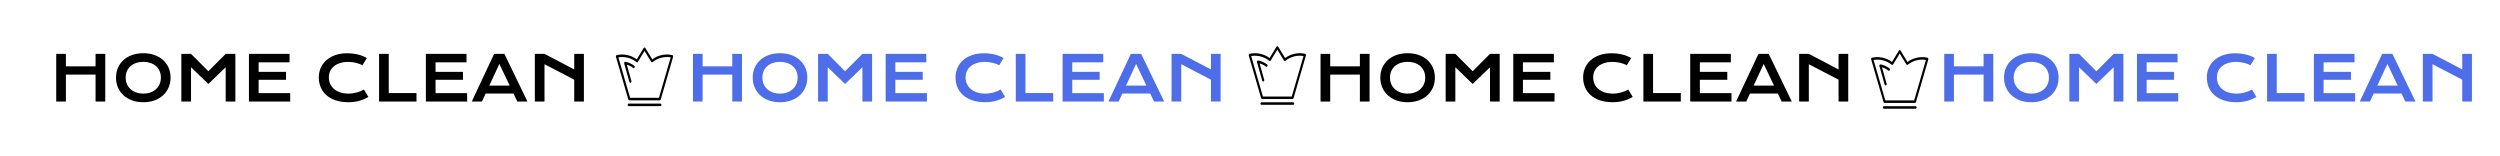 <svg width="1920" height="120" viewBox="0 0 1920 120" fill="none" xmlns="http://www.w3.org/2000/svg">
<g clip-path="url(#clip0_38_2)">
<path d="M43.18 41.367H50.609V50.93H73.391V41.367H80.844V78H73.391V57.281H50.609V78H43.18V41.367ZM89.094 59.578C89.094 56.812 89.602 54.281 90.617 51.984C91.633 49.688 93.055 47.719 94.883 46.078C96.727 44.422 98.93 43.141 101.492 42.234C104.07 41.328 106.922 40.875 110.047 40.875C113.156 40.875 116 41.328 118.578 42.234C121.156 43.141 123.359 44.422 125.188 46.078C127.031 47.719 128.461 49.688 129.477 51.984C130.492 54.281 131 56.812 131 59.578C131 62.359 130.492 64.914 129.477 67.242C128.461 69.555 127.031 71.547 125.188 73.219C123.359 74.891 121.156 76.195 118.578 77.133C116 78.055 113.156 78.516 110.047 78.516C106.922 78.516 104.07 78.055 101.492 77.133C98.93 76.195 96.727 74.891 94.883 73.219C93.055 71.547 91.633 69.555 90.617 67.242C89.602 64.914 89.094 62.359 89.094 59.578ZM96.523 59.578C96.523 61.469 96.859 63.172 97.531 64.688C98.219 66.203 99.164 67.5 100.367 68.578C101.586 69.641 103.016 70.461 104.656 71.039C106.312 71.617 108.109 71.906 110.047 71.906C111.984 71.906 113.773 71.617 115.414 71.039C117.07 70.461 118.5 69.641 119.703 68.578C120.906 67.5 121.852 66.203 122.539 64.688C123.227 63.172 123.57 61.469 123.57 59.578C123.57 57.688 123.227 55.992 122.539 54.492C121.852 52.992 120.906 51.727 119.703 50.695C118.5 49.648 117.07 48.852 115.414 48.305C113.773 47.758 111.984 47.484 110.047 47.484C108.109 47.484 106.312 47.758 104.656 48.305C103.016 48.852 101.586 49.648 100.367 50.695C99.164 51.727 98.219 52.992 97.531 54.492C96.859 55.992 96.523 57.688 96.523 59.578ZM139.273 41.367H146.703L160.016 54.727L173.328 41.367H180.758V78H173.328V51.656L160.016 64.477L146.703 51.656V78H139.273V41.367ZM191.188 41.367H222.383V47.883H198.617V55.195H219.664V61.312H198.617V71.508H222.875V78H191.188V41.367ZM244.836 59.461C244.836 56.852 245.328 54.422 246.312 52.172C247.297 49.906 248.719 47.945 250.578 46.289C252.453 44.617 254.734 43.305 257.422 42.352C260.125 41.398 263.18 40.922 266.586 40.922C269.57 40.922 272.305 41.227 274.789 41.836C277.289 42.43 279.609 43.344 281.75 44.578L278.328 50.203C277.688 49.781 276.945 49.406 276.102 49.078C275.273 48.75 274.383 48.477 273.43 48.258C272.492 48.023 271.516 47.844 270.5 47.719C269.5 47.594 268.508 47.531 267.523 47.531C265.148 47.531 263.031 47.828 261.172 48.422C259.312 49 257.742 49.82 256.461 50.883C255.195 51.93 254.227 53.188 253.555 54.656C252.898 56.109 252.57 57.711 252.57 59.461C252.57 61.273 252.914 62.938 253.602 64.453C254.289 65.969 255.281 67.281 256.578 68.391C257.891 69.484 259.484 70.344 261.359 70.969C263.25 71.578 265.383 71.883 267.758 71.883C268.836 71.883 269.906 71.805 270.969 71.648C272.031 71.492 273.055 71.281 274.039 71.016C275.039 70.734 276 70.406 276.922 70.031C277.844 69.641 278.703 69.219 279.5 68.766L282.922 74.391C280.922 75.672 278.609 76.68 275.984 77.414C273.359 78.133 270.57 78.492 267.617 78.492C263.852 78.492 260.547 78.008 257.703 77.039C254.859 76.055 252.484 74.711 250.578 73.008C248.672 71.289 247.234 69.273 246.266 66.961C245.312 64.633 244.836 62.133 244.836 59.461ZM291.125 41.367H298.555V71.484H319.859V78H291.125V41.367ZM327.078 41.367H358.273V47.883H334.508V55.195H355.555V61.312H334.508V71.508H358.766V78H327.078V41.367ZM379.508 41.367H387.383L405.102 78H397.297L394.367 71.836H372.969L370.133 78H362.305L379.508 41.367ZM391.438 65.719L383.516 49.078L375.805 65.719H391.438ZM410.75 41.367H418.18L441.008 53.32V41.367H448.438V78H441.008V61.195L418.18 49.312V78H410.75V41.367Z" fill="black"/>
<path d="M1493.18 41.367H1500.61V50.93H1523.39V41.367H1530.84V78H1523.39V57.281H1500.61V78H1493.18V41.367ZM1539.09 59.578C1539.09 56.812 1539.6 54.281 1540.62 51.984C1541.63 49.688 1543.05 47.719 1544.88 46.078C1546.73 44.422 1548.93 43.141 1551.49 42.234C1554.07 41.328 1556.92 40.875 1560.05 40.875C1563.16 40.875 1566 41.328 1568.58 42.234C1571.16 43.141 1573.36 44.422 1575.19 46.078C1577.03 47.719 1578.46 49.688 1579.48 51.984C1580.49 54.281 1581 56.812 1581 59.578C1581 62.359 1580.49 64.914 1579.48 67.242C1578.46 69.555 1577.03 71.547 1575.19 73.219C1573.36 74.891 1571.16 76.195 1568.58 77.133C1566 78.055 1563.16 78.516 1560.05 78.516C1556.92 78.516 1554.07 78.055 1551.49 77.133C1548.93 76.195 1546.73 74.891 1544.88 73.219C1543.05 71.547 1541.63 69.555 1540.62 67.242C1539.6 64.914 1539.09 62.359 1539.09 59.578ZM1546.52 59.578C1546.52 61.469 1546.86 63.172 1547.53 64.688C1548.22 66.203 1549.16 67.5 1550.37 68.578C1551.59 69.641 1553.02 70.461 1554.66 71.039C1556.31 71.617 1558.11 71.906 1560.05 71.906C1561.98 71.906 1563.77 71.617 1565.41 71.039C1567.07 70.461 1568.5 69.641 1569.7 68.578C1570.91 67.5 1571.85 66.203 1572.54 64.688C1573.23 63.172 1573.57 61.469 1573.57 59.578C1573.57 57.688 1573.23 55.992 1572.54 54.492C1571.85 52.992 1570.91 51.727 1569.7 50.695C1568.5 49.648 1567.07 48.852 1565.41 48.305C1563.77 47.758 1561.98 47.484 1560.05 47.484C1558.11 47.484 1556.31 47.758 1554.66 48.305C1553.02 48.852 1551.59 49.648 1550.37 50.695C1549.16 51.727 1548.22 52.992 1547.53 54.492C1546.86 55.992 1546.52 57.688 1546.52 59.578ZM1589.27 41.367H1596.7L1610.02 54.727L1623.33 41.367H1630.76V78H1623.33V51.656L1610.02 64.477L1596.7 51.656V78H1589.27V41.367ZM1641.19 41.367H1672.38V47.883H1648.62V55.195H1669.66V61.312H1648.62V71.508H1672.88V78H1641.19V41.367ZM1694.84 59.461C1694.84 56.852 1695.33 54.422 1696.31 52.172C1697.3 49.906 1698.72 47.945 1700.58 46.289C1702.45 44.617 1704.73 43.305 1707.42 42.352C1710.12 41.398 1713.18 40.922 1716.59 40.922C1719.57 40.922 1722.3 41.227 1724.79 41.836C1727.29 42.43 1729.61 43.344 1731.75 44.578L1728.33 50.203C1727.69 49.781 1726.95 49.406 1726.1 49.078C1725.27 48.75 1724.38 48.477 1723.43 48.258C1722.49 48.023 1721.52 47.844 1720.5 47.719C1719.5 47.594 1718.51 47.531 1717.52 47.531C1715.15 47.531 1713.03 47.828 1711.17 48.422C1709.31 49 1707.74 49.82 1706.46 50.883C1705.2 51.93 1704.23 53.188 1703.55 54.656C1702.9 56.109 1702.57 57.711 1702.57 59.461C1702.57 61.273 1702.91 62.938 1703.6 64.453C1704.29 65.969 1705.28 67.281 1706.58 68.391C1707.89 69.484 1709.48 70.344 1711.36 70.969C1713.25 71.578 1715.38 71.883 1717.76 71.883C1718.84 71.883 1719.91 71.805 1720.97 71.648C1722.03 71.492 1723.05 71.281 1724.04 71.016C1725.04 70.734 1726 70.406 1726.92 70.031C1727.84 69.641 1728.7 69.219 1729.5 68.766L1732.92 74.391C1730.92 75.672 1728.61 76.68 1725.98 77.414C1723.36 78.133 1720.57 78.492 1717.62 78.492C1713.85 78.492 1710.55 78.008 1707.7 77.039C1704.86 76.055 1702.48 74.711 1700.58 73.008C1698.67 71.289 1697.23 69.273 1696.27 66.961C1695.31 64.633 1694.84 62.133 1694.84 59.461ZM1741.12 41.367H1748.55V71.484H1769.86V78H1741.12V41.367ZM1777.08 41.367H1808.27V47.883H1784.51V55.195H1805.55V61.312H1784.51V71.508H1808.77V78H1777.08V41.367ZM1829.51 41.367H1837.38L1855.1 78H1847.3L1844.37 71.836H1822.97L1820.13 78H1812.3L1829.51 41.367ZM1841.44 65.719L1833.52 49.078L1825.8 65.719H1841.44ZM1860.75 41.367H1868.18L1891.01 53.32V41.367H1898.44V78H1891.01V61.195L1868.18 49.312V78H1860.75V41.367Z" fill="#4E6DE9"/>
<path d="M1014.18 41.367H1021.61V50.93H1044.39V41.367H1051.84V78H1044.39V57.281H1021.61V78H1014.18V41.367ZM1060.09 59.578C1060.09 56.812 1060.6 54.281 1061.62 51.984C1062.63 49.688 1064.05 47.719 1065.88 46.078C1067.73 44.422 1069.93 43.141 1072.49 42.234C1075.07 41.328 1077.92 40.875 1081.05 40.875C1084.16 40.875 1087 41.328 1089.58 42.234C1092.16 43.141 1094.36 44.422 1096.19 46.078C1098.03 47.719 1099.46 49.688 1100.48 51.984C1101.49 54.281 1102 56.812 1102 59.578C1102 62.359 1101.49 64.914 1100.48 67.242C1099.46 69.555 1098.03 71.547 1096.19 73.219C1094.36 74.891 1092.16 76.195 1089.58 77.133C1087 78.055 1084.16 78.516 1081.05 78.516C1077.92 78.516 1075.07 78.055 1072.49 77.133C1069.93 76.195 1067.73 74.891 1065.88 73.219C1064.05 71.547 1062.63 69.555 1061.62 67.242C1060.6 64.914 1060.09 62.359 1060.09 59.578ZM1067.52 59.578C1067.52 61.469 1067.86 63.172 1068.53 64.688C1069.22 66.203 1070.16 67.5 1071.37 68.578C1072.59 69.641 1074.02 70.461 1075.66 71.039C1077.31 71.617 1079.11 71.906 1081.05 71.906C1082.98 71.906 1084.77 71.617 1086.41 71.039C1088.07 70.461 1089.5 69.641 1090.7 68.578C1091.91 67.5 1092.85 66.203 1093.54 64.688C1094.23 63.172 1094.57 61.469 1094.57 59.578C1094.57 57.688 1094.23 55.992 1093.54 54.492C1092.85 52.992 1091.91 51.727 1090.7 50.695C1089.5 49.648 1088.07 48.852 1086.41 48.305C1084.77 47.758 1082.98 47.484 1081.05 47.484C1079.11 47.484 1077.31 47.758 1075.66 48.305C1074.02 48.852 1072.59 49.648 1071.37 50.695C1070.16 51.727 1069.22 52.992 1068.53 54.492C1067.86 55.992 1067.52 57.688 1067.52 59.578ZM1110.27 41.367H1117.7L1131.02 54.727L1144.33 41.367H1151.76V78H1144.33V51.656L1131.02 64.477L1117.7 51.656V78H1110.27V41.367ZM1162.19 41.367H1193.38V47.883H1169.62V55.195H1190.66V61.312H1169.62V71.508H1193.88V78H1162.19V41.367ZM1215.84 59.461C1215.84 56.852 1216.33 54.422 1217.31 52.172C1218.3 49.906 1219.72 47.945 1221.58 46.289C1223.45 44.617 1225.73 43.305 1228.42 42.352C1231.12 41.398 1234.18 40.922 1237.59 40.922C1240.57 40.922 1243.3 41.227 1245.79 41.836C1248.29 42.43 1250.61 43.344 1252.75 44.578L1249.33 50.203C1248.69 49.781 1247.95 49.406 1247.1 49.078C1246.27 48.75 1245.38 48.477 1244.43 48.258C1243.49 48.023 1242.52 47.844 1241.5 47.719C1240.5 47.594 1239.51 47.531 1238.52 47.531C1236.15 47.531 1234.03 47.828 1232.17 48.422C1230.31 49 1228.74 49.82 1227.46 50.883C1226.2 51.93 1225.23 53.188 1224.55 54.656C1223.9 56.109 1223.57 57.711 1223.57 59.461C1223.57 61.273 1223.91 62.938 1224.6 64.453C1225.29 65.969 1226.28 67.281 1227.58 68.391C1228.89 69.484 1230.48 70.344 1232.36 70.969C1234.25 71.578 1236.38 71.883 1238.76 71.883C1239.84 71.883 1240.91 71.805 1241.97 71.648C1243.03 71.492 1244.05 71.281 1245.04 71.016C1246.04 70.734 1247 70.406 1247.92 70.031C1248.84 69.641 1249.7 69.219 1250.5 68.766L1253.92 74.391C1251.92 75.672 1249.61 76.68 1246.98 77.414C1244.36 78.133 1241.57 78.492 1238.62 78.492C1234.85 78.492 1231.55 78.008 1228.7 77.039C1225.86 76.055 1223.48 74.711 1221.58 73.008C1219.67 71.289 1218.23 69.273 1217.27 66.961C1216.31 64.633 1215.84 62.133 1215.84 59.461ZM1262.12 41.367H1269.55V71.484H1290.86V78H1262.12V41.367ZM1298.08 41.367H1329.27V47.883H1305.51V55.195H1326.55V61.312H1305.51V71.508H1329.77V78H1298.08V41.367ZM1350.51 41.367H1358.38L1376.1 78H1368.3L1365.37 71.836H1343.97L1341.13 78H1333.3L1350.51 41.367ZM1362.44 65.719L1354.52 49.078L1346.8 65.719H1362.44ZM1381.75 41.367H1389.18L1412.01 53.32V41.367H1419.44V78H1412.01V61.195L1389.18 49.312V78H1381.75V41.367Z" fill="black"/>
<path d="M532.18 41.367H539.609V50.93H562.391V41.367H569.844V78H562.391V57.281H539.609V78H532.18V41.367ZM578.094 59.578C578.094 56.812 578.602 54.281 579.617 51.984C580.633 49.688 582.055 47.719 583.883 46.078C585.727 44.422 587.93 43.141 590.492 42.234C593.07 41.328 595.922 40.875 599.047 40.875C602.156 40.875 605 41.328 607.578 42.234C610.156 43.141 612.359 44.422 614.188 46.078C616.031 47.719 617.461 49.688 618.477 51.984C619.492 54.281 620 56.812 620 59.578C620 62.359 619.492 64.914 618.477 67.242C617.461 69.555 616.031 71.547 614.188 73.219C612.359 74.891 610.156 76.195 607.578 77.133C605 78.055 602.156 78.516 599.047 78.516C595.922 78.516 593.07 78.055 590.492 77.133C587.93 76.195 585.727 74.891 583.883 73.219C582.055 71.547 580.633 69.555 579.617 67.242C578.602 64.914 578.094 62.359 578.094 59.578ZM585.523 59.578C585.523 61.469 585.859 63.172 586.531 64.688C587.219 66.203 588.164 67.5 589.367 68.578C590.586 69.641 592.016 70.461 593.656 71.039C595.312 71.617 597.109 71.906 599.047 71.906C600.984 71.906 602.773 71.617 604.414 71.039C606.07 70.461 607.5 69.641 608.703 68.578C609.906 67.5 610.852 66.203 611.539 64.688C612.227 63.172 612.57 61.469 612.57 59.578C612.57 57.688 612.227 55.992 611.539 54.492C610.852 52.992 609.906 51.727 608.703 50.695C607.5 49.648 606.07 48.852 604.414 48.305C602.773 47.758 600.984 47.484 599.047 47.484C597.109 47.484 595.312 47.758 593.656 48.305C592.016 48.852 590.586 49.648 589.367 50.695C588.164 51.727 587.219 52.992 586.531 54.492C585.859 55.992 585.523 57.688 585.523 59.578ZM628.273 41.367H635.703L649.016 54.727L662.328 41.367H669.758V78H662.328V51.656L649.016 64.477L635.703 51.656V78H628.273V41.367ZM680.188 41.367H711.383V47.883H687.617V55.195H708.664V61.312H687.617V71.508H711.875V78H680.188V41.367ZM733.836 59.461C733.836 56.852 734.328 54.422 735.312 52.172C736.297 49.906 737.719 47.945 739.578 46.289C741.453 44.617 743.734 43.305 746.422 42.352C749.125 41.398 752.18 40.922 755.586 40.922C758.57 40.922 761.305 41.227 763.789 41.836C766.289 42.43 768.609 43.344 770.75 44.578L767.328 50.203C766.688 49.781 765.945 49.406 765.102 49.078C764.273 48.75 763.383 48.477 762.43 48.258C761.492 48.023 760.516 47.844 759.5 47.719C758.5 47.594 757.508 47.531 756.523 47.531C754.148 47.531 752.031 47.828 750.172 48.422C748.312 49 746.742 49.82 745.461 50.883C744.195 51.93 743.227 53.188 742.555 54.656C741.898 56.109 741.57 57.711 741.57 59.461C741.57 61.273 741.914 62.938 742.602 64.453C743.289 65.969 744.281 67.281 745.578 68.391C746.891 69.484 748.484 70.344 750.359 70.969C752.25 71.578 754.383 71.883 756.758 71.883C757.836 71.883 758.906 71.805 759.969 71.648C761.031 71.492 762.055 71.281 763.039 71.016C764.039 70.734 765 70.406 765.922 70.031C766.844 69.641 767.703 69.219 768.5 68.766L771.922 74.391C769.922 75.672 767.609 76.68 764.984 77.414C762.359 78.133 759.57 78.492 756.617 78.492C752.852 78.492 749.547 78.008 746.703 77.039C743.859 76.055 741.484 74.711 739.578 73.008C737.672 71.289 736.234 69.273 735.266 66.961C734.312 64.633 733.836 62.133 733.836 59.461ZM780.125 41.367H787.555V71.484H808.859V78H780.125V41.367ZM816.078 41.367H847.273V47.883H823.508V55.195H844.555V61.312H823.508V71.508H847.766V78H816.078V41.367ZM868.508 41.367H876.383L894.102 78H886.297L883.367 71.836H861.969L859.133 78H851.305L868.508 41.367ZM880.438 65.719L872.516 49.078L864.805 65.719H880.438ZM899.75 41.367H907.18L930.008 53.32V41.367H937.438V78H930.008V61.195L907.18 49.312V78H899.75V41.367Z" fill="#4E6DE9"/>
<g clip-path="url(#clip1_38_2)">
<path d="M507.958 80.529C507.958 81.061 507.593 81.495 507.141 81.495H482.86C482.408 81.495 482.043 81.061 482.043 80.529C482.043 79.997 482.408 79.563 482.86 79.563H507.141C507.593 79.563 507.958 79.993 507.958 80.529ZM516.956 43.602L507.446 76.391C507.334 76.781 507.024 77.044 506.673 77.044H483.326C482.976 77.044 482.666 76.781 482.553 76.391L473.044 43.602C472.968 43.337 472.992 43.048 473.11 42.806C473.228 42.564 473.428 42.395 473.66 42.34C478.953 41.101 484.626 42.309 489.054 45.572L494.335 36.883C494.642 36.378 495.355 36.378 495.663 36.883L500.944 45.572C505.372 42.312 511.048 41.104 516.339 42.34C516.57 42.395 516.771 42.564 516.889 42.806C517.007 43.05 517.033 43.339 516.956 43.602ZM515.098 44.044C510.224 43.183 505.114 44.527 501.199 47.684C500.832 47.977 500.337 47.875 500.075 47.45L495 39.106L489.925 47.451C489.665 47.877 489.167 47.979 488.8 47.685C484.886 44.53 479.778 43.185 474.902 44.047L483.91 75.113H506.086L515.098 44.044ZM480.272 47.473C479.988 47.42 479.711 47.554 479.53 47.81C479.347 48.067 479.291 48.417 479.38 48.734L483.379 62.941C483.493 63.347 483.812 63.602 484.155 63.602C484.24 63.602 484.327 63.587 484.413 63.555C484.842 63.387 485.074 62.84 484.932 62.334L481.372 49.684C483.134 50.169 484.788 51.015 486.217 52.168C486.588 52.468 487.097 52.356 487.354 51.915C487.609 51.475 487.512 50.873 487.14 50.572C485.148 48.963 482.772 47.89 480.272 47.473Z" fill="black"/>
</g>
<path d="M1471.96 82.529C1471.96 83.061 1471.59 83.495 1471.14 83.495H1446.86C1446.41 83.495 1446.04 83.061 1446.04 82.529C1446.04 81.997 1446.41 81.563 1446.86 81.563H1471.14C1471.59 81.563 1471.96 81.993 1471.96 82.529ZM1480.96 45.602L1471.45 78.391C1471.33 78.781 1471.02 79.044 1470.67 79.044H1447.33C1446.98 79.044 1446.67 78.781 1446.55 78.391L1437.04 45.602C1436.97 45.337 1436.99 45.048 1437.11 44.806C1437.23 44.564 1437.43 44.395 1437.66 44.34C1442.95 43.101 1448.63 44.309 1453.05 47.572L1458.33 38.883C1458.64 38.378 1459.36 38.378 1459.66 38.883L1464.94 47.572C1469.37 44.312 1475.05 43.104 1480.34 44.34C1480.57 44.395 1480.77 44.564 1480.89 44.806C1481.01 45.05 1481.03 45.339 1480.96 45.602ZM1479.1 46.044C1474.22 45.183 1469.11 46.527 1465.2 49.684C1464.83 49.977 1464.34 49.875 1464.08 49.45L1459 41.106L1453.93 49.451C1453.66 49.877 1453.17 49.979 1452.8 49.685C1448.89 46.53 1443.78 45.185 1438.9 46.047L1447.91 77.113H1470.09L1479.1 46.044ZM1444.27 49.473C1443.99 49.42 1443.71 49.554 1443.53 49.81C1443.35 50.067 1443.29 50.417 1443.38 50.734L1447.38 64.942C1447.49 65.347 1447.81 65.602 1448.16 65.602C1448.24 65.602 1448.33 65.587 1448.41 65.555C1448.84 65.387 1449.07 64.84 1448.93 64.334L1445.37 51.684C1447.13 52.169 1448.79 53.015 1450.22 54.168C1450.59 54.468 1451.1 54.356 1451.35 53.915C1451.61 53.475 1451.51 52.873 1451.14 52.572C1449.15 50.963 1446.77 49.89 1444.27 49.473Z" fill="black"/>
<path d="M993.958 79.529C993.958 80.061 993.593 80.495 993.141 80.495H968.86C968.408 80.495 968.042 80.061 968.042 79.529C968.042 78.997 968.408 78.563 968.86 78.563H993.141C993.593 78.563 993.958 78.993 993.958 79.529ZM1002.96 42.602L993.446 75.391C993.334 75.781 993.024 76.044 992.673 76.044H969.326C968.976 76.044 968.666 75.781 968.553 75.391L959.044 42.602C958.968 42.337 958.992 42.048 959.11 41.806C959.228 41.564 959.428 41.395 959.66 41.34C964.952 40.101 970.626 41.309 975.053 44.572L980.335 35.883C980.642 35.378 981.355 35.378 981.663 35.883L986.944 44.572C991.371 41.312 997.048 40.104 1002.34 41.34C1002.57 41.395 1002.77 41.564 1002.89 41.806C1003.01 42.05 1003.03 42.339 1002.96 42.602ZM1001.1 43.044C996.224 42.183 991.114 43.527 987.199 46.684C986.832 46.977 986.337 46.875 986.075 46.45L981 38.106L975.925 46.451C975.665 46.877 975.167 46.979 974.8 46.685C970.886 43.53 965.778 42.185 960.902 43.047L969.909 74.113H992.085L1001.1 43.044ZM966.272 46.473C965.988 46.42 965.711 46.554 965.53 46.81C965.347 47.067 965.291 47.417 965.38 47.734L969.379 61.941C969.493 62.347 969.812 62.602 970.155 62.602C970.24 62.602 970.327 62.587 970.413 62.555C970.842 62.387 971.074 61.84 970.931 61.334L967.372 48.684C969.133 49.169 970.788 50.015 972.217 51.168C972.588 51.468 973.097 51.356 973.354 50.915C973.609 50.475 973.512 49.873 973.139 49.572C971.148 47.963 968.772 46.89 966.272 46.473Z" fill="black"/>
</g>
<defs>
<clipPath id="clip0_38_2">
<rect width="1920" height="120" fill="white"/>
</clipPath>
<clipPath id="clip1_38_2">
<rect width="44" height="52" fill="white" transform="translate(473 33)"/>
</clipPath>
</defs>
</svg>
